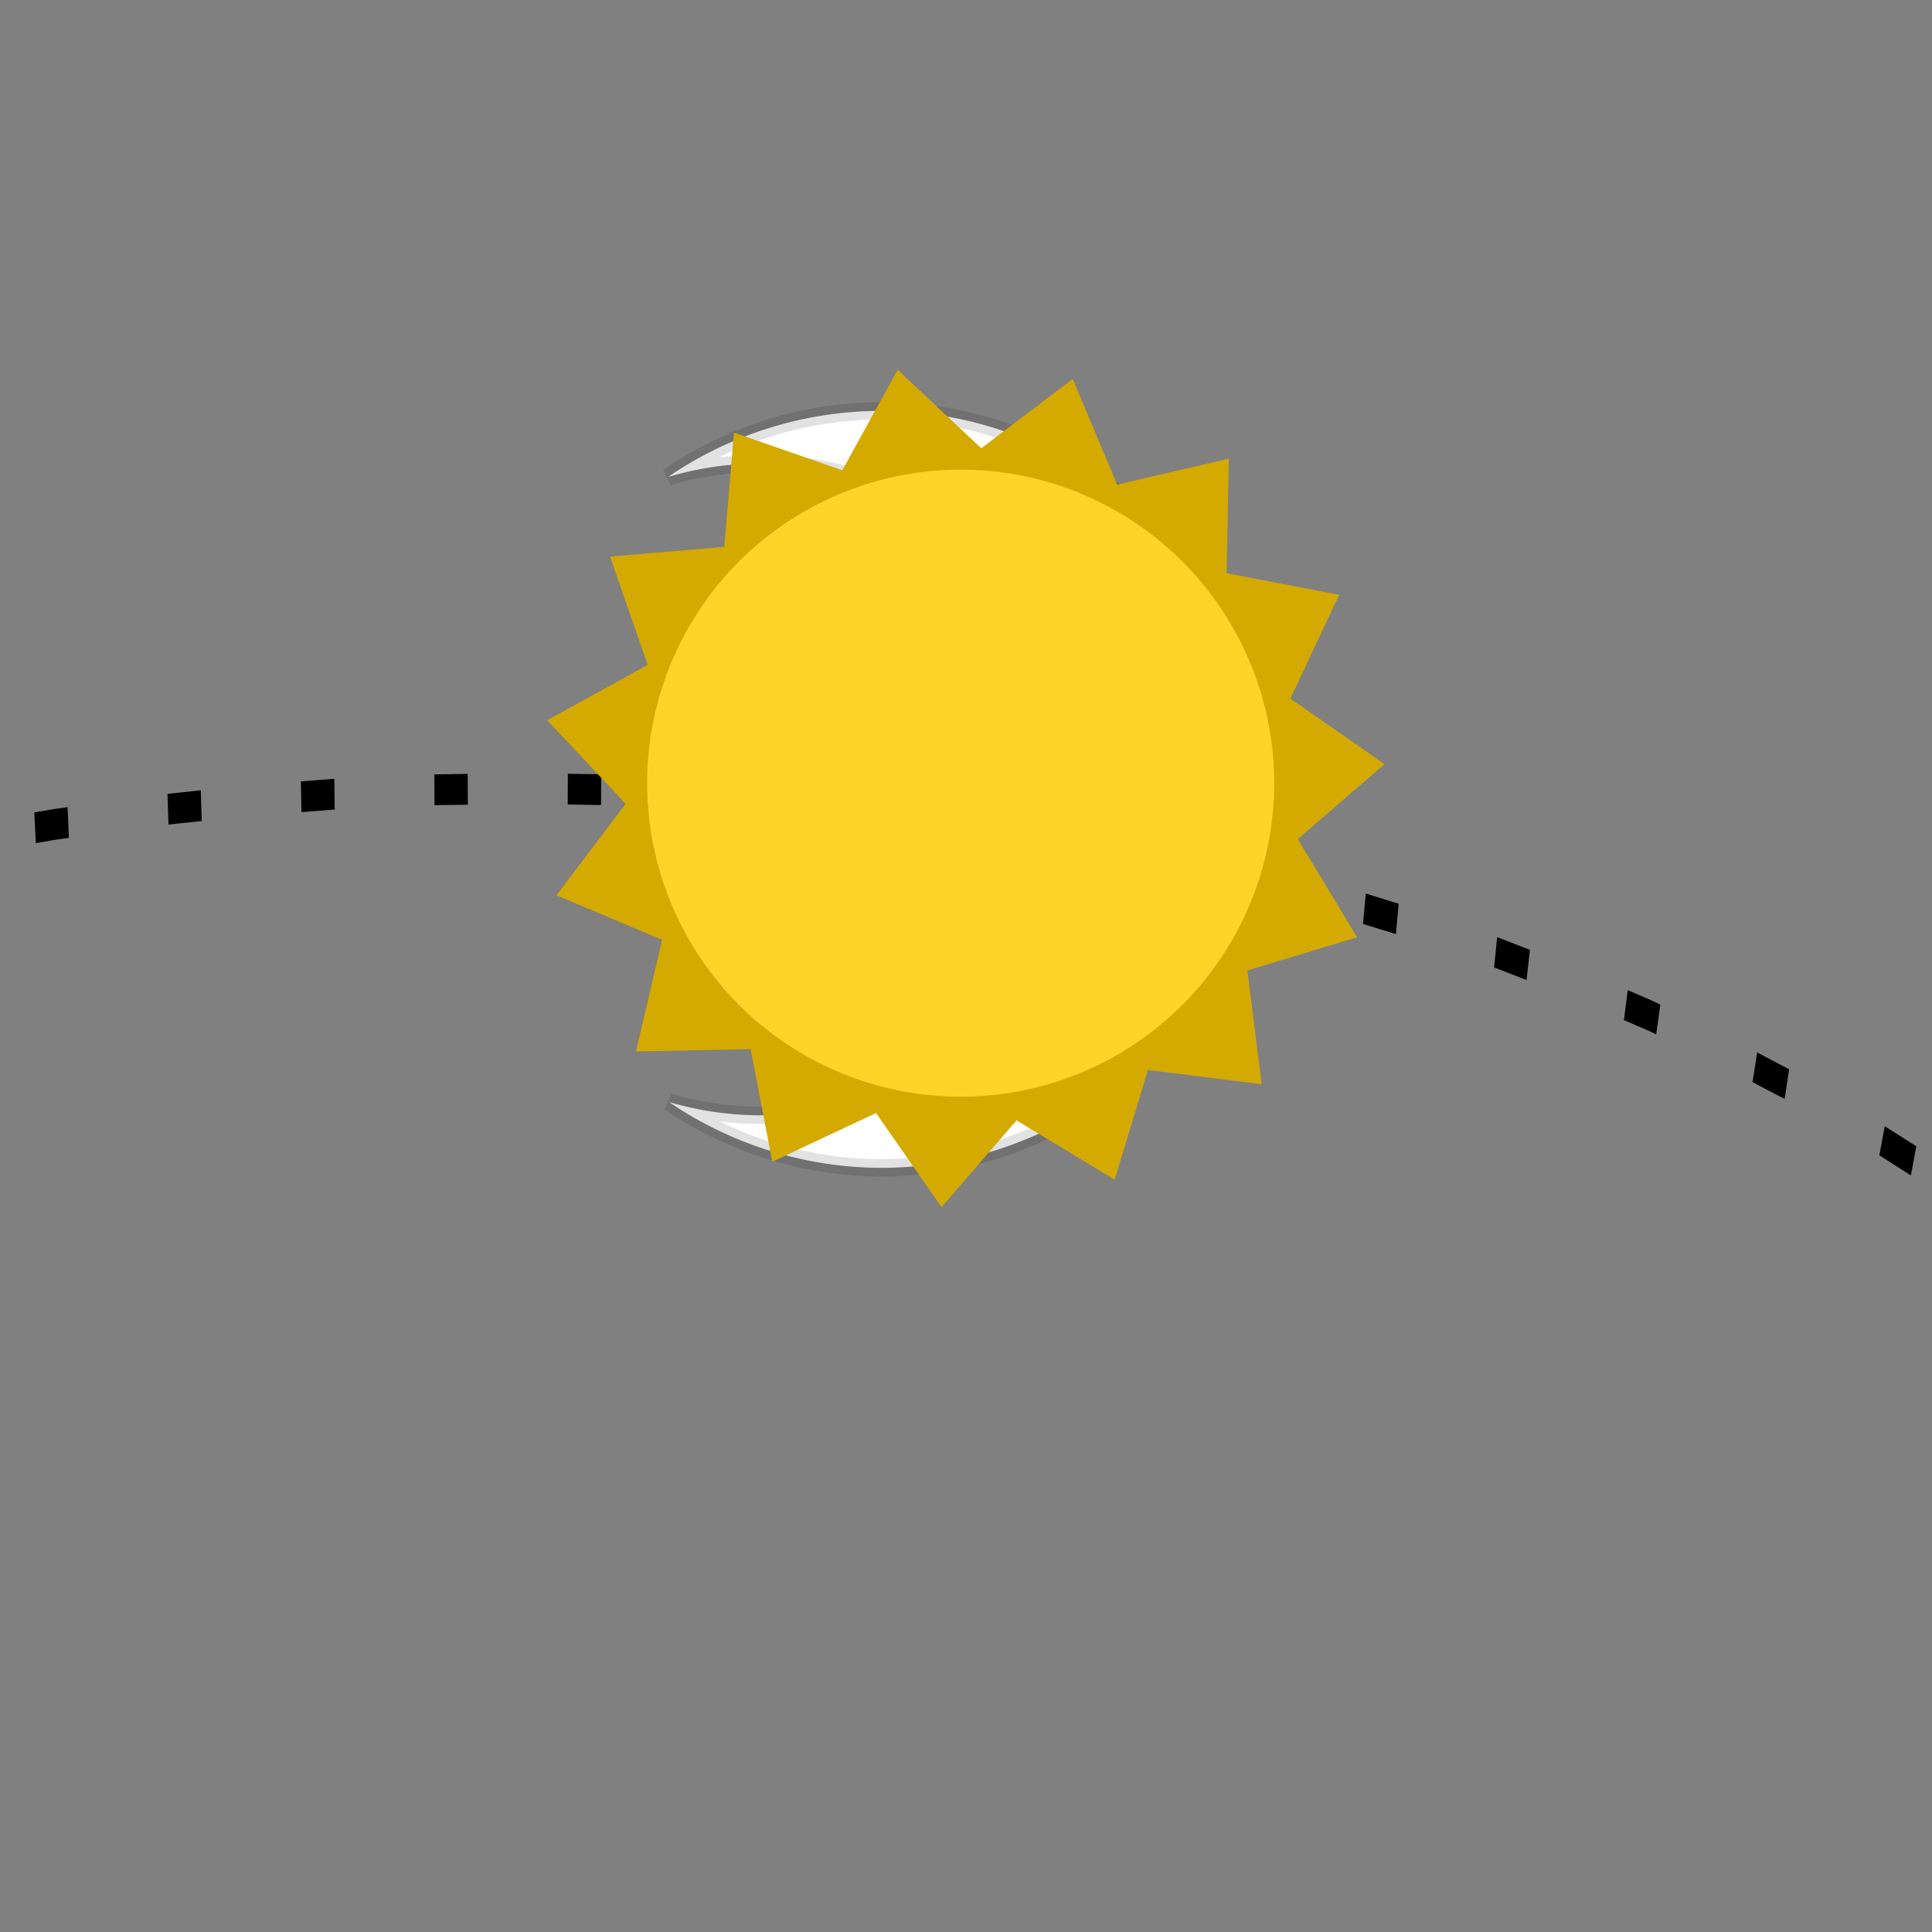 <?xml version="1.0" encoding="UTF-8" standalone="no"?>
<!-- Created with Inkscape (http://www.inkscape.org/) -->

<svg
   xmlns:dc="http://purl.org/dc/elements/1.1/"
   xmlns:cc="http://creativecommons.org/ns#"
   xmlns:rdf="http://www.w3.org/1999/02/22-rdf-syntax-ns#"
   xmlns:svg="http://www.w3.org/2000/svg"
   xmlns="http://www.w3.org/2000/svg"
   xmlns:sodipodi="http://sodipodi.sourceforge.net/DTD/sodipodi-0.dtd"
   xmlns:inkscape="http://www.inkscape.org/namespaces/inkscape"
   width="175"
   height="175"
   viewBox="0 0 46.302 46.302"
   version="1.1"
   id="svg8"
   inkscape:version="0.92.3 (2405546, 2018-03-11)"
   sodipodi:docname="ImgList7.svg">
  <rect x="0" y="0" width="46.302" height="46.302" fill="#808080" stroke="none"/>
  <defs
     id="defs2" />
  <sodipodi:namedview
     id="base"
     pagecolor="#ffffff"
     bordercolor="#666666"
     borderopacity="1.0"
     inkscape:pageopacity="0.0"
     inkscape:pageshadow="2"
     inkscape:zoom="1.4"
     inkscape:cx="146.20134"
     inkscape:cy="0.80477123"
     inkscape:document-units="mm"
     inkscape:current-layer="layer2"
     showgrid="false"
     inkscape:window-width="1446"
     inkscape:window-height="1018"
     inkscape:window-x="465"
     inkscape:window-y="0"
     inkscape:window-maximized="0"
     units="px" />
  <g
     inkscape:label="Base"
     inkscape:groupmode="layer"
     id="layer1"
     transform="translate(0,-250.698)"
     style="display:inline"
     sodipodi:insensitive="true" />
  <g
     inkscape:groupmode="layer"
     id="layer2"
     inkscape:label="Dibujo"
     style="display:inline"
     transform="translate(0,-169.598)">
    <path
       style="color:#000000;font-style:normal;font-variant:normal;font-weight:normal;font-stretch:normal;font-size:medium;line-height:normal;font-family:sans-serif;font-variant-ligatures:normal;font-variant-position:normal;font-variant-caps:normal;font-variant-numeric:normal;font-variant-alternates:normal;font-feature-settings:normal;text-indent:0;text-align:start;text-decoration:none;text-decoration-line:none;text-decoration-style:solid;text-decoration-color:#000000;letter-spacing:normal;word-spacing:normal;text-transform:none;writing-mode:lr-tb;direction:ltr;text-orientation:mixed;dominant-baseline:auto;baseline-shift:baseline;text-anchor:start;white-space:normal;shape-padding:0;clip-rule:nonzero;display:inline;overflow:visible;visibility:visible;opacity:1;isolation:auto;mix-blend-mode:normal;color-interpolation:sRGB;color-interpolation-filters:linearRGB;solid-color:#000000;solid-opacity:1;vector-effect:none;fill:#000000;fill-opacity:1;fill-rule:nonzero;stroke:none;stroke-width:0.543;stroke-linecap:butt;stroke-linejoin:miter;stroke-miterlimit:4;stroke-dasharray:1.086, 3.258;stroke-dashoffset:0;stroke-opacity:1;color-rendering:auto;image-rendering:auto;shape-rendering:auto;text-rendering:auto;enable-background:accumulate"
       d="m 13.606,188.878 0.799,0.014 0.003,-0.738 -0.799,-0.012 z m -3.196,-0.721 0.004,0.738 0.798,-0.012 -0.003,-0.738 z m 6.387,0.83 0.377,0.018 h 0.003 l 0.414,0.031 0.017,-0.736 -0.418,-0.033 h -0.002 -0.002 l -0.38,-0.018 z m -8.836,-0.721 h -0.002 -0.002 l -0.747,0.059 0.016,0.736 0.745,-0.057 h 0.003 l 0.047,-0.004 -0.009,-0.736 z m 12.022,0.971 0.797,0.088 0.023,-0.736 -0.797,-0.088 z m -15.969,-0.613 0.024,0.736 0.797,-0.086 -0.023,-0.736 z m 19.154,1.008 0.651,0.092 h 0.003 l 0.138,0.023 0.037,-0.734 -0.142,-0.023 h -0.001 l -0.002,-0.002 -0.655,-0.092 z m -21.873,-0.645 -0.002,0.002 h -0.001 l -0.47,0.08 0.037,0.736 0.467,-0.082 h 0.003 l 0.322,-0.045 -0.031,-0.736 z m 25.048,1.184 0.794,0.164 0.044,-0.732 -0.794,-0.164 z m -28.704,-0.502 0.044,0.734 0.794,-0.164 -0.044,-0.734 z m 31.874,1.205 0.576,0.137 0.004,0.002 0.207,0.057 0.059,-0.73 -0.211,-0.057 -0.002,-0.002 h -0.002 l -0.58,-0.139 z m -34.507,-0.594 h -0.002 l -0.002,0.002 -0.538,0.146 0.058,0.73 0.535,-0.146 0.004,-0.002 0.248,-0.059 -0.051,-0.732 z m 37.659,1.461 0.789,0.244 0.066,-0.727 -0.788,-0.246 z m -41.361,-0.383 0.067,0.729 0.788,-0.244 -0.067,-0.729 z m 44.503,1.428 0.097,0.033 v 0.002 l 0.681,0.264 0.081,-0.723 -0.68,-0.264 -0.002,-0.002 h -0.001 l -0.103,-0.035 z m -47.647,-0.297 0.082,0.723 0.781,-0.305 -0.082,-0.723 z m 50.759,1.557 0.573,0.246 0.003,0.002 h 0.001 l 0.196,0.094 0.099,-0.713 -0.2,-0.096 -0.002,-0.002 h -0.002 l -0.577,-0.25 z m -53.357,-0.469 h -0.002 l -0.002,0.002 -0.52,0.248 0.099,0.715 0.516,-0.248 h 0.001 l 0.003,-0.002 0.251,-0.107 -0.091,-0.719 z m 56.439,1.955 0.769,0.404 0.109,-0.711 -0.767,-0.404 z m -59.786,-0.277 -0.003,0.002 h -0.002 l -0.261,0.152 0.119,0.703 0.256,-0.148 0.005,-0.002 0.5,-0.264 -0.109,-0.709 z m 62.825,2.031 0.755,0.482 0.131,-0.697 -0.756,-0.482 z m -65.894,-0.168 -0.002,0.002 -0.003,0.002 -0.234,0.164 0.142,0.691 0.228,-0.16 0.005,-0.004 0.514,-0.328 -0.131,-0.697 z m 68.869,2.256 0.592,0.457 0.002,0.002 0.005,0.004 0.128,0.109 0.168,-0.668 -0.135,-0.117 -0.003,-0.002 -0.003,-0.004 -0.599,-0.463 z m -71.636,-0.219 -0.003,0.004 -0.003,0.002 -0.436,0.373 0.168,0.67 0.428,-0.367 0.006,-0.006 0.289,-0.223 -0.154,-0.68 z m 74.511,2.723 0.13,0.125 0.008,0.008 0.55,0.58 0.199,-0.641 -0.558,-0.588 -0.004,-0.006 -0.003,-0.002 -0.14,-0.133 z m -77.806,0.377 0.198,0.641 0.693,-0.734 -0.198,-0.641 z m 80.489,2.713 0.402,0.539 0.007,0.012 0.003,0.004 0.211,0.326 0.256,-0.566 -0.222,-0.342 -0.005,-0.008 -0.005,-0.008 -0.412,-0.555 z m -82.647,-0.043 -0.005,0.008 -0.005,0.008 -0.475,0.732 0.256,0.566 0.465,-0.717 0.003,-0.006 0.007,-0.01 0.134,-0.182 -0.235,-0.596 z m 84.963,3.961 0.182,0.389 0.003,0.006 0.284,0.752 0.327,-0.424 -0.296,-0.781 -0.005,-0.014 -0.007,-0.016 -0.185,-0.395 z m -87.617,1.221 0.327,0.424 0.459,-1.207 -0.327,-0.424 z m 89.05,3.779 0.066,0.633 0.043,0.689 0.001,0.012 0.001,0.07 0.399,-0.029 -0.001,-0.096 -0.001,-0.016 -0.001,-0.014 -0.043,-0.703 -0.001,-0.014 -0.001,-0.014 -0.069,-0.658 z m -89.957,0.52 -0.001,0.014 -0.001,0.014 -0.044,0.703 -0.001,0.014 v 0.016 l -0.015,0.707 0.4,0.027 0.014,-0.68 0.001,-0.012 0.04,-0.662 0.001,-0.01 0.005,-0.051 -0.392,-0.139 z"
       id="path1158-0-7-3"
       inkscape:connector-curvature="0" />
    <path
       style="display:inline;opacity:1;fill:#ffffff;fill-opacity:1;stroke:#000000;stroke-width:0.415;stroke-miterlimit:4;stroke-dasharray:none;stroke-opacity:0.117"
       d="m 21.13,179.445 a 9.07,9.07 0 0 1 9.071,9.071 9.07,9.07 0 0 1 -9.071,9.07 9.07,9.07 0 0 1 -5.092,-1.575 7.812,7.812 0 0 0 2.185,0.316 7.812,7.812 0 0 0 7.811,-7.811 7.812,7.812 0 0 0 -7.811,-7.812 7.812,7.812 0 0 0 -2.211,0.324 9.07,9.07 0 0 1 5.119,-1.583 z"
       id="path1161-1-4-0-2"
       inkscape:connector-curvature="0" />
    <g
       id="g1167-33-1"
       transform="matrix(0.846,0,0,0.846,16.308,118.275)"
       style="display:inline;opacity:1"
       inkscape:export-xdpi="212.74001"
       inkscape:export-ydpi="212.74001">
      <path
         inkscape:transform-center-y="-0.57727714"
         inkscape:transform-center-x="0.57728035"
         d="M 16.465,91.38 13.242,90.976 12.301,94.085 9.521,92.404 7.396,94.862 5.54,92.196 2.6,93.576 1.989,90.386 l -3.248,0.065 0.739,-3.163 -2.994,-1.261 1.962,-2.589 -2.222,-2.37 2.845,-1.567 -1.066,-3.069 3.237,-0.274 0.274,-3.237 3.069,1.066 1.567,-2.845 2.37,2.222 2.589,-1.962 1.261,2.994 3.163,-0.739 -0.065,3.248 3.19,0.611 -1.381,2.94 2.666,1.856 -2.457,2.125 1.681,2.78 -3.109,0.941 z"
         inkscape:randomized="0"
         inkscape:rounded="0"
         inkscape:flatsided="false"
         sodipodi:arg2="0.99483767"
         sodipodi:arg1="0.78539816"
         sodipodi:r2="9.5860929"
         sodipodi:r1="11.941854"
         sodipodi:cy="82.936172"
         sodipodi:cx="8.0212927"
         sodipodi:sides="15"
         id="path1163-6-5"
         style="opacity:1;fill:#d4aa00;fill-opacity:1;stroke:none;stroke-width:0.421;stroke-miterlimit:4;stroke-dasharray:none"
         sodipodi:type="star" />
      <circle
         r="8.882"
         cy="82.852"
         cx="7.938"
         id="path1161-7-0"
         style="opacity:1;fill:#ffd42a;fill-opacity:1;stroke:none;stroke-width:0.529;stroke-miterlimit:4;stroke-dasharray:none" />
    </g>
  </g>
</svg>
